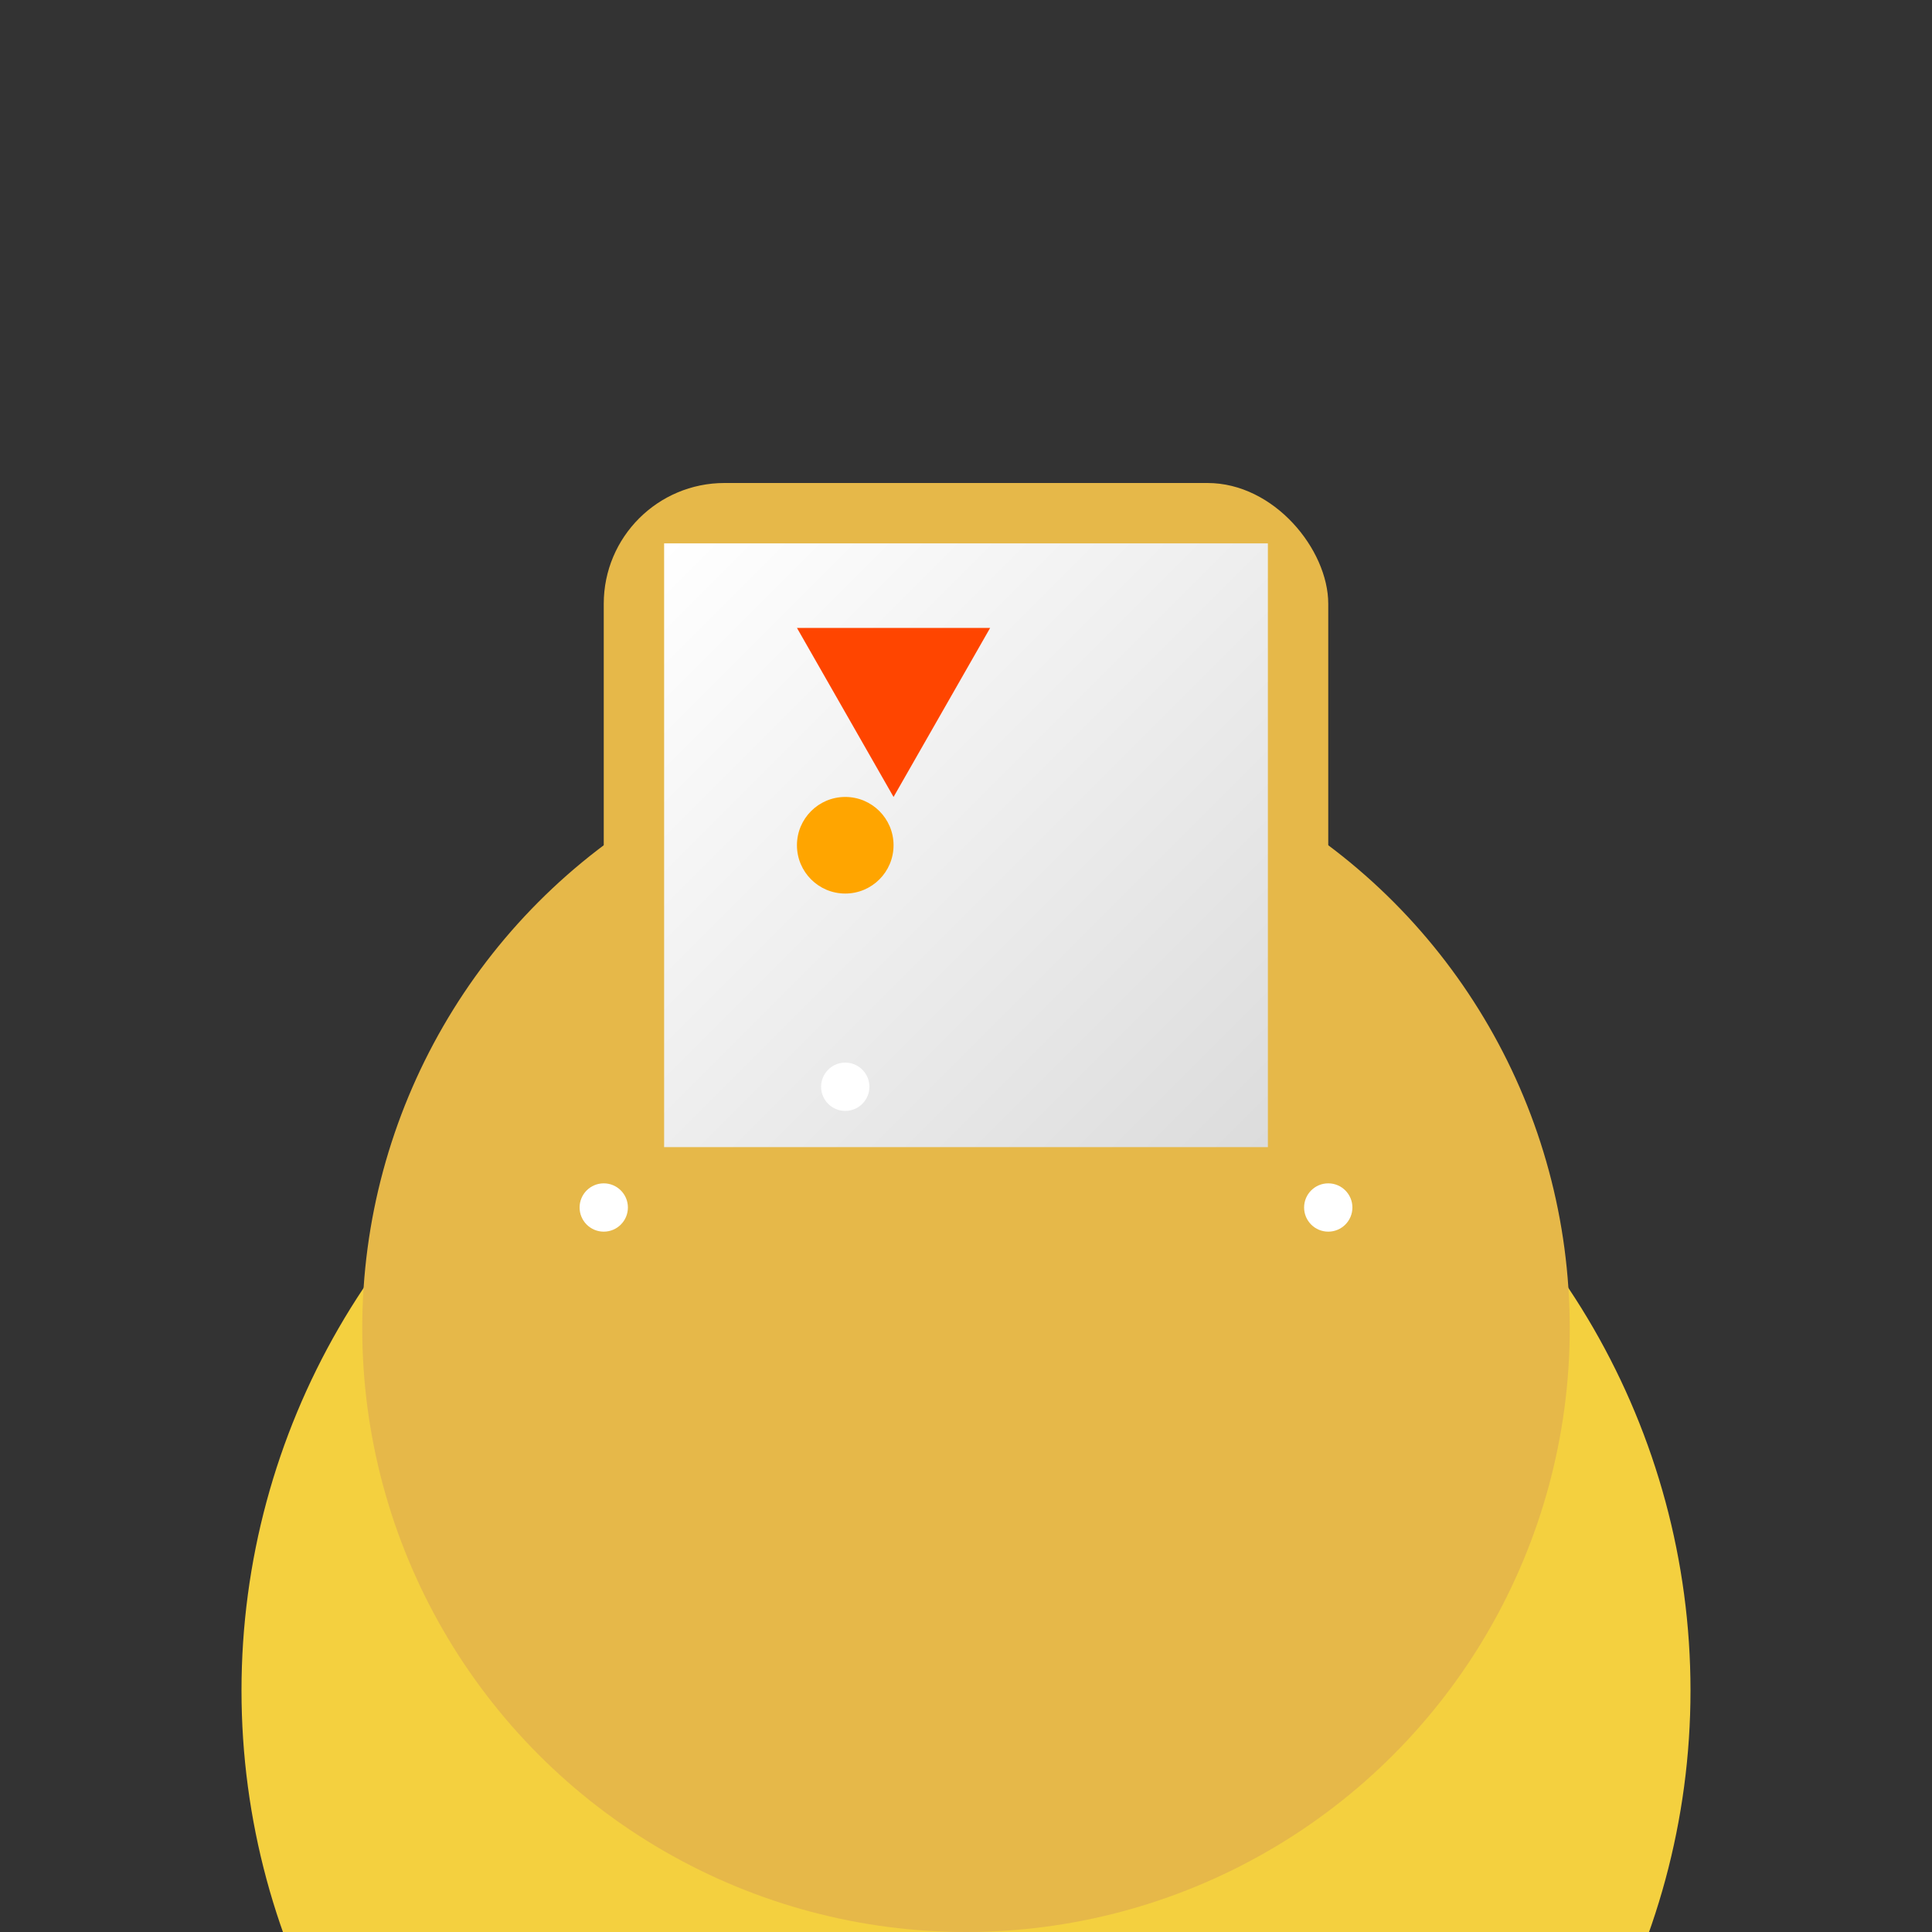 <svg xmlns="http://www.w3.org/2000/svg" viewBox="0 0 400 400">

  <rect x="0" y="0" width="400" height="400" fill="#333333" stroke="none"/>

  <!-- Cake Base -->
  <circle cx="200" cy="350" r="150" fill="#F4D03F"/>
  <circle cx="200" cy="275" r="125" fill="#E6B849"/>

  <!-- Cake Top -->
  <rect x="125" y="100" width="150" height="150"
        rx="25" ry="25" fill="#E6B849"/>
  <rect x="137.5" y="112.5" width="125" height="125"
        fill="url(#frostingGradient)"/>

  <!-- Candle -->
  <circle cx="175" cy="175" r="10" fill="#FFA500"/>
  <polygon points="185,165 205,130 165,130" fill="#FF4500"/>

  <!-- Icing Decorations -->
  <circle cx="175" cy="225" r="5" fill="#FFFFFF"/>
  <circle cx="125" cy="250" r="5" fill="#FFFFFF"/>
  <circle cx="275" cy="250" r="5" fill="#FFFFFF"/>

  <!-- Frosting Gradient -->
  <defs>
    <linearGradient id="frostingGradient" x1="0%" y1="0%" x2="100%" y2="100%">
      <stop offset="0%" style="stop-color:#FFFFFF; stop-opacity:1"/>
      <stop offset="100%" style="stop-color:#DCDCDC; stop-opacity:1"/>
    </linearGradient>
  </defs>

</svg>